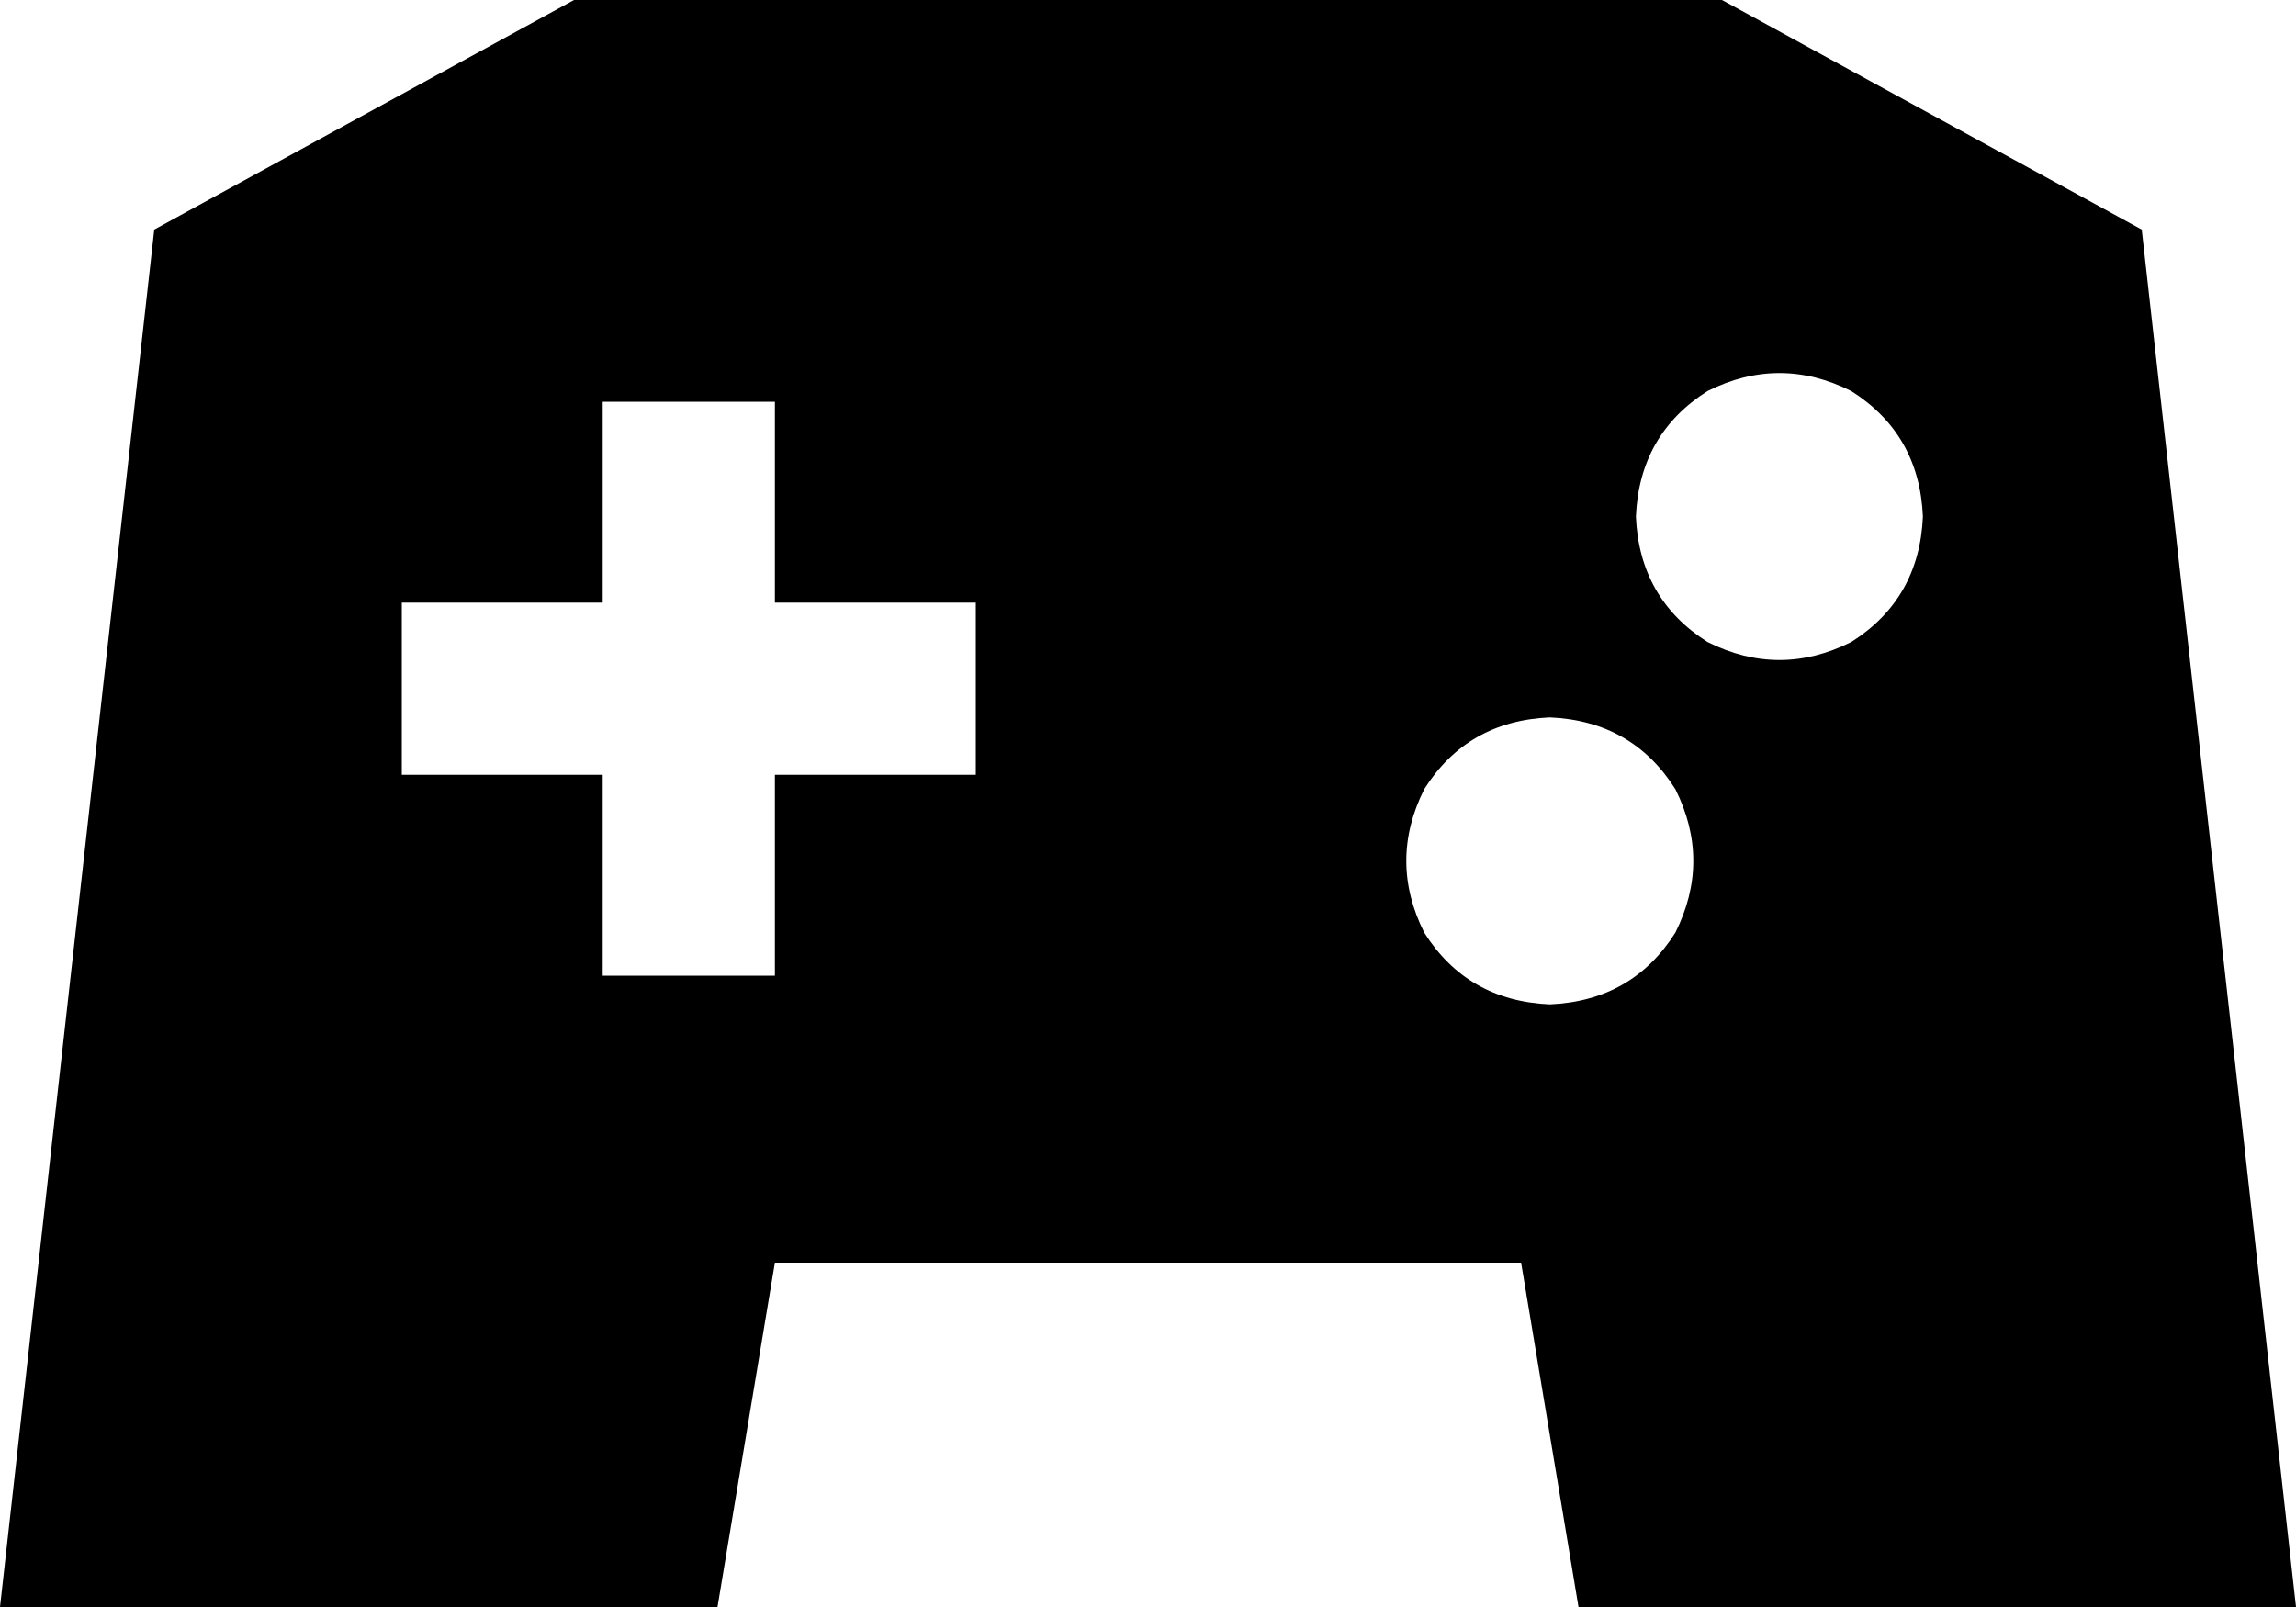 <svg xmlns="http://www.w3.org/2000/svg" viewBox="0 0 640 448">
    <path d="M 0 448 L 200 448 L 216 352 L 424 352 L 440 448 L 640 448 L 597 64 L 480 0 L 320 0 L 160 0 L 43 64 L 0 448 L 0 448 Z M 432 200 Q 455 201 467 220 Q 477 240 467 260 Q 455 279 432 280 Q 409 279 397 260 Q 387 240 397 220 Q 409 201 432 200 L 432 200 Z M 456 144 Q 457 121 476 109 Q 496 99 516 109 Q 535 121 536 144 Q 535 167 516 179 Q 496 189 476 179 Q 457 167 456 144 L 456 144 Z M 216 136 L 216 168 L 248 168 L 272 168 L 272 216 L 248 216 L 216 216 L 216 248 L 216 272 L 168 272 L 168 248 L 168 216 L 136 216 L 112 216 L 112 168 L 136 168 L 168 168 L 168 136 L 168 112 L 216 112 L 216 136 L 216 136 Z"/>
</svg>
